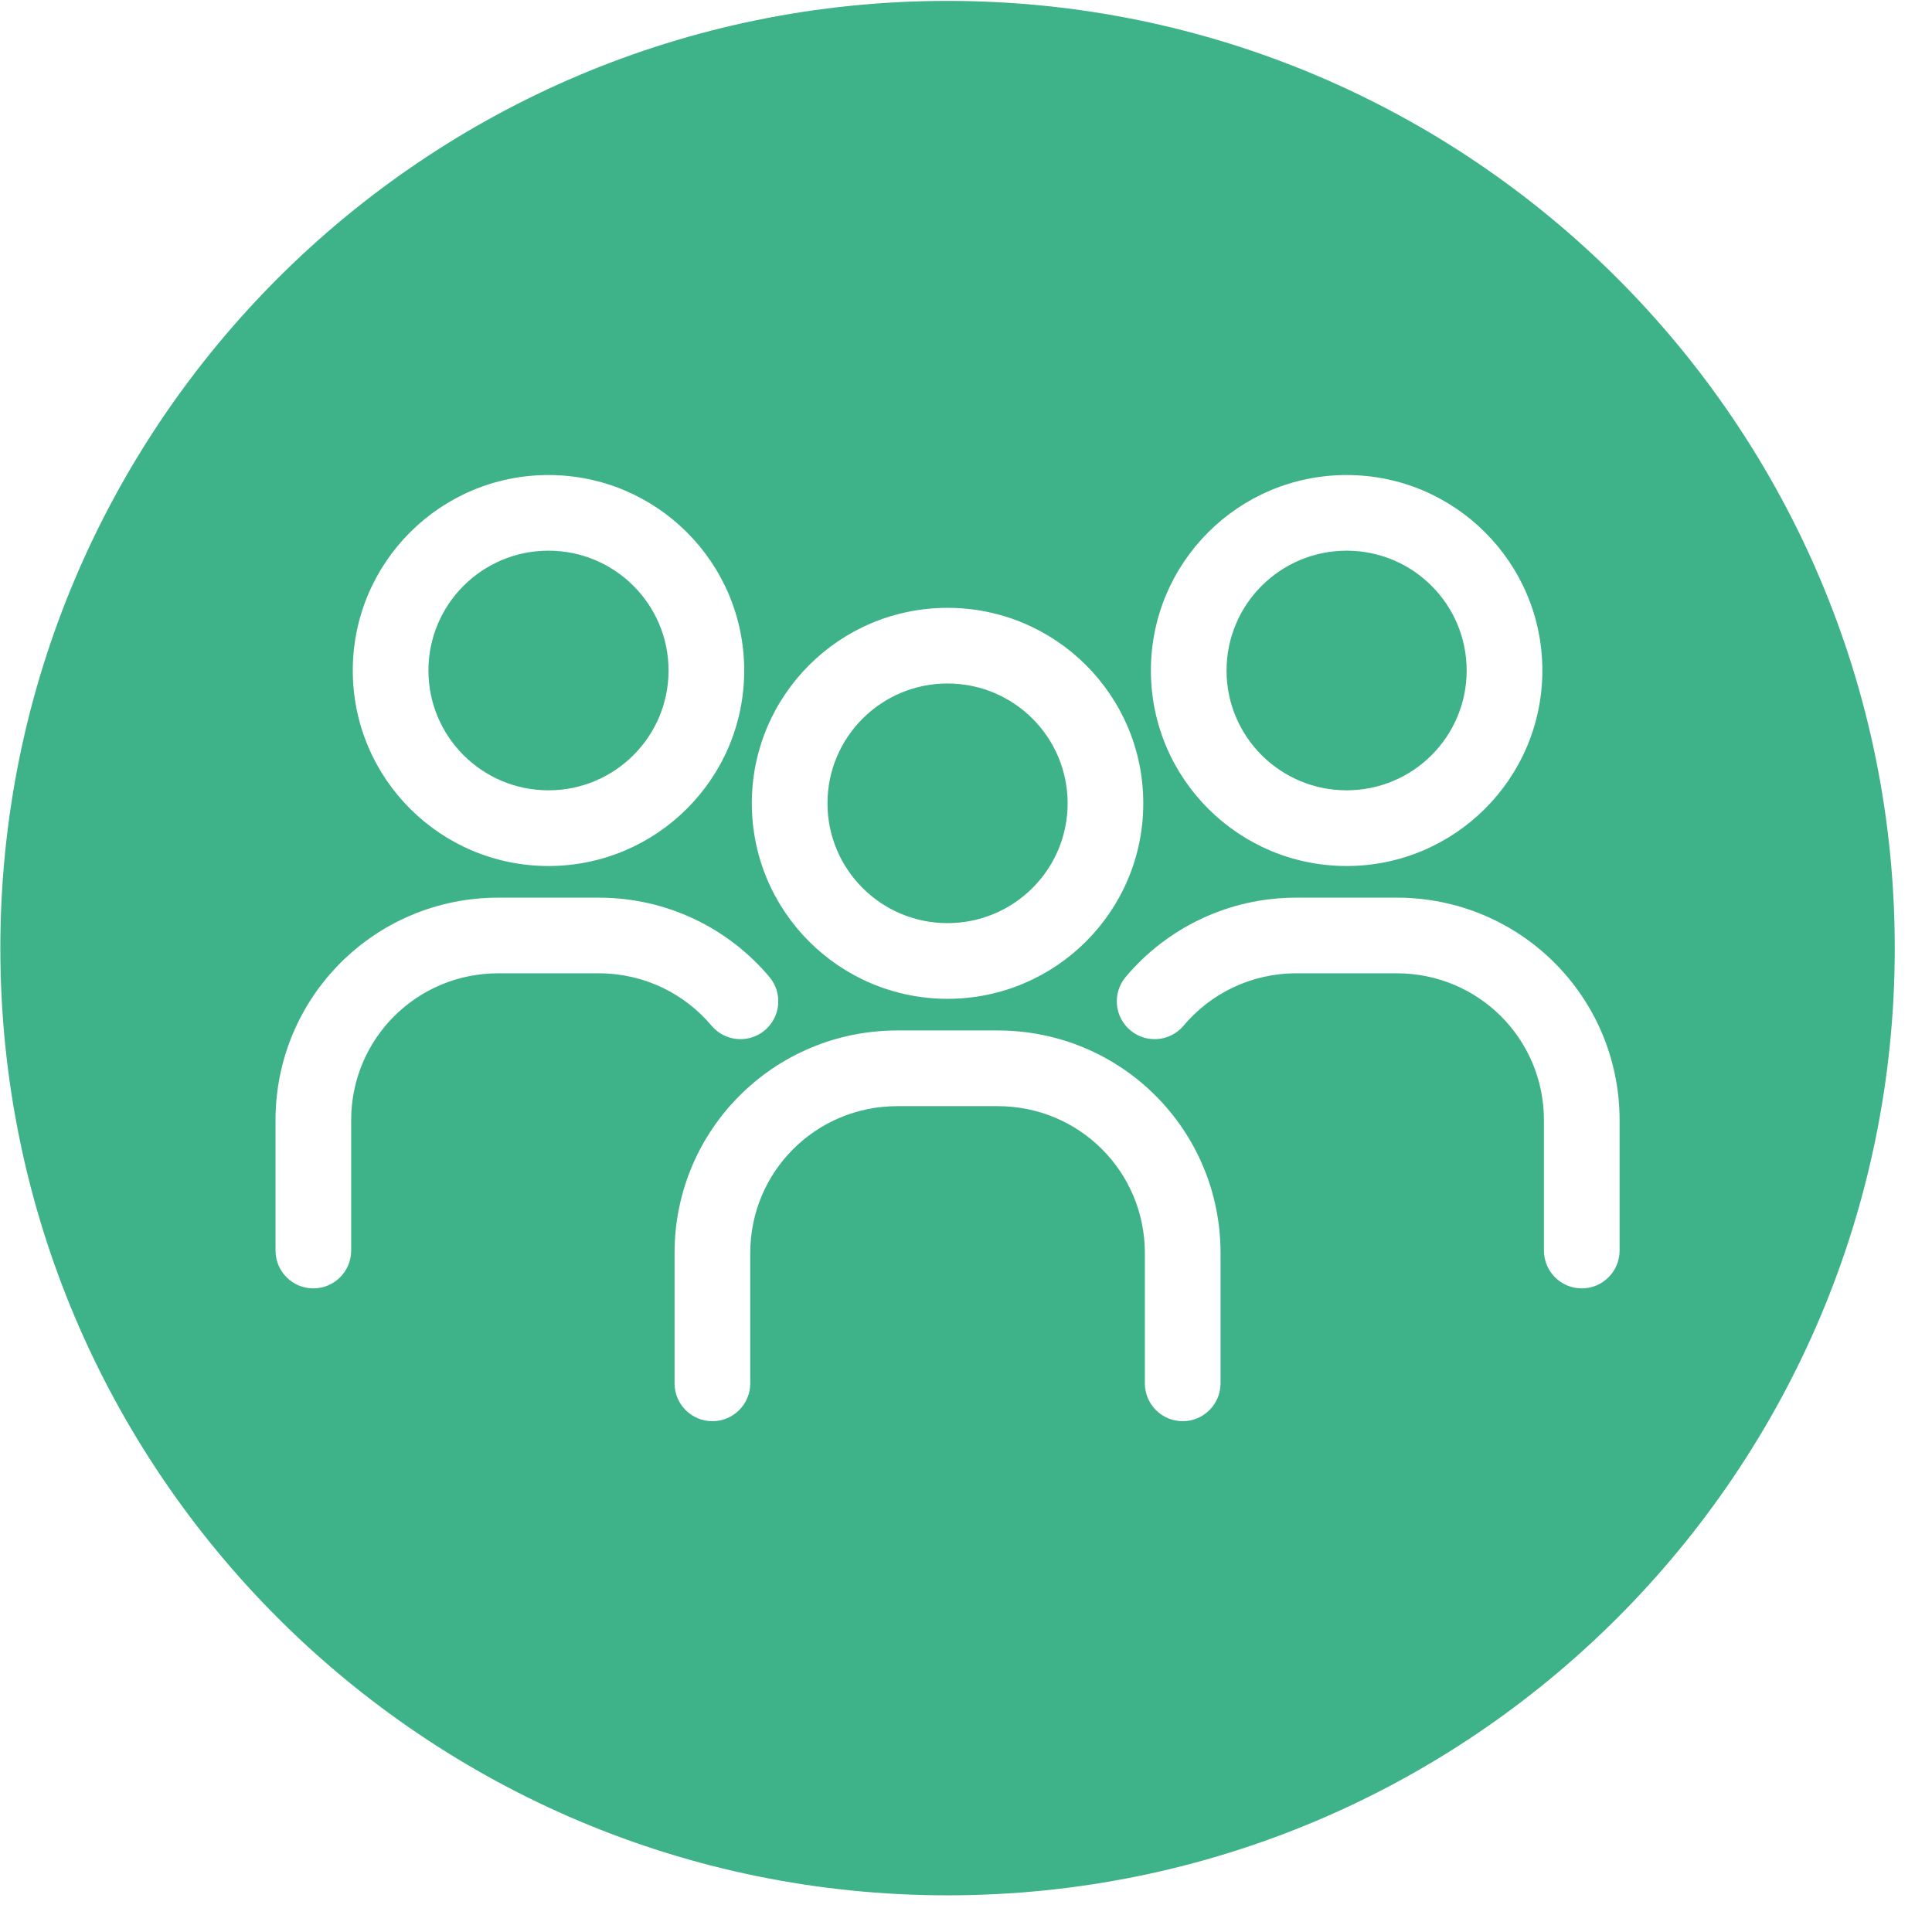 <?xml version="1.0" encoding="UTF-8" standalone="no"?>
<!DOCTYPE svg PUBLIC "-//W3C//DTD SVG 1.1//EN" "http://www.w3.org/Graphics/SVG/1.1/DTD/svg11.dtd">
<svg width="100%" height="100%" viewBox="0 0 51 51" version="1.1" xmlns="http://www.w3.org/2000/svg" xmlns:xlink="http://www.w3.org/1999/xlink" xml:space="preserve" xmlns:serif="http://www.serif.com/" style="fill-rule:evenodd;clip-rule:evenodd;stroke-linejoin:round;stroke-miterlimit:2;">
    <g transform="matrix(1,0,0,1,-79,-74)">
        <g transform="matrix(1.064,0,0,1.064,22.617,-76.745)">
            <g transform="matrix(1,0,0,1,7.10543e-15,51.7)">
                <path d="M76.5,90C89.479,90 100,100.521 100,113.5C100,126.479 89.479,137 76.5,137C63.521,137 53,126.479 53,113.5C53,100.521 63.521,90 76.5,90ZM82.356,115.424C83.025,114.629 84.028,114.125 85.156,114.125L87.645,114.125C89.67,114.125 91.296,115.75 91.296,117.77L91.296,121.003C91.296,121.522 91.716,121.942 92.235,121.942C92.753,121.942 93.173,121.522 93.173,121.003L93.173,117.77C93.173,114.711 90.705,112.248 87.645,112.248L85.156,112.248C83.453,112.248 81.932,113.012 80.919,114.216C80.586,114.613 80.637,115.205 81.034,115.539C81.431,115.872 82.023,115.821 82.356,115.424ZM71.605,121.065C71.605,119.046 73.231,117.421 75.256,117.421L77.744,117.421C79.769,117.421 81.395,119.046 81.395,121.065L81.395,124.298C81.395,124.817 81.816,125.237 82.334,125.237C82.852,125.237 83.273,124.817 83.273,124.298L83.273,121.065C83.273,118.006 80.805,115.543 77.744,115.543L75.256,115.543C72.195,115.543 69.727,118.006 69.727,121.065L69.727,124.298C69.727,124.817 70.148,125.237 70.666,125.237C71.184,125.237 71.605,124.817 71.605,124.298L71.605,121.065ZM71.455,106.613C71.455,103.933 69.28,101.763 66.599,101.763C63.919,101.763 61.744,103.933 61.744,106.613C61.744,109.292 63.919,111.463 66.599,111.463C69.28,111.463 71.455,109.292 71.455,106.613ZM66.599,103.64C68.245,103.64 69.578,104.972 69.578,106.613C69.578,108.254 68.245,109.585 66.599,109.585C64.953,109.585 63.621,108.254 63.621,106.613C63.621,104.972 64.953,103.64 66.599,103.64ZM65.355,112.248C62.295,112.248 59.827,114.711 59.827,117.77L59.827,121.003C59.827,121.522 60.247,121.942 60.765,121.942C61.284,121.942 61.704,121.522 61.704,121.003L61.704,117.77C61.704,115.75 63.33,114.125 65.355,114.125L67.844,114.125C68.972,114.125 69.975,114.629 70.644,115.424C70.977,115.821 71.569,115.872 71.966,115.539C72.363,115.205 72.414,114.613 72.081,114.216C71.068,113.012 69.547,112.248 67.844,112.248L65.355,112.248ZM71.644,109.908C71.644,112.587 73.819,114.758 76.5,114.758C79.181,114.758 81.356,112.587 81.356,109.908C81.356,107.228 79.181,105.058 76.5,105.058C73.819,105.058 71.644,107.228 71.644,109.908ZM76.5,106.935C78.146,106.935 79.479,108.267 79.479,109.908C79.479,111.549 78.146,112.88 76.5,112.88C74.854,112.88 73.521,111.549 73.521,109.908C73.521,108.267 74.854,106.935 76.5,106.935ZM86.401,101.763C83.72,101.763 81.545,103.933 81.545,106.613C81.545,109.292 83.72,111.463 86.401,111.463C89.081,111.463 91.257,109.292 91.257,106.613C91.257,103.933 89.081,101.763 86.401,101.763ZM83.422,106.613C83.422,104.972 84.755,103.64 86.401,103.64C88.047,103.64 89.379,104.972 89.379,106.613C89.379,108.254 88.047,109.585 86.401,109.585C84.755,109.585 83.422,108.254 83.422,106.613Z" style="fill:rgb(62,178,136);"/>
            </g>
        </g>
    </g>
</svg>
